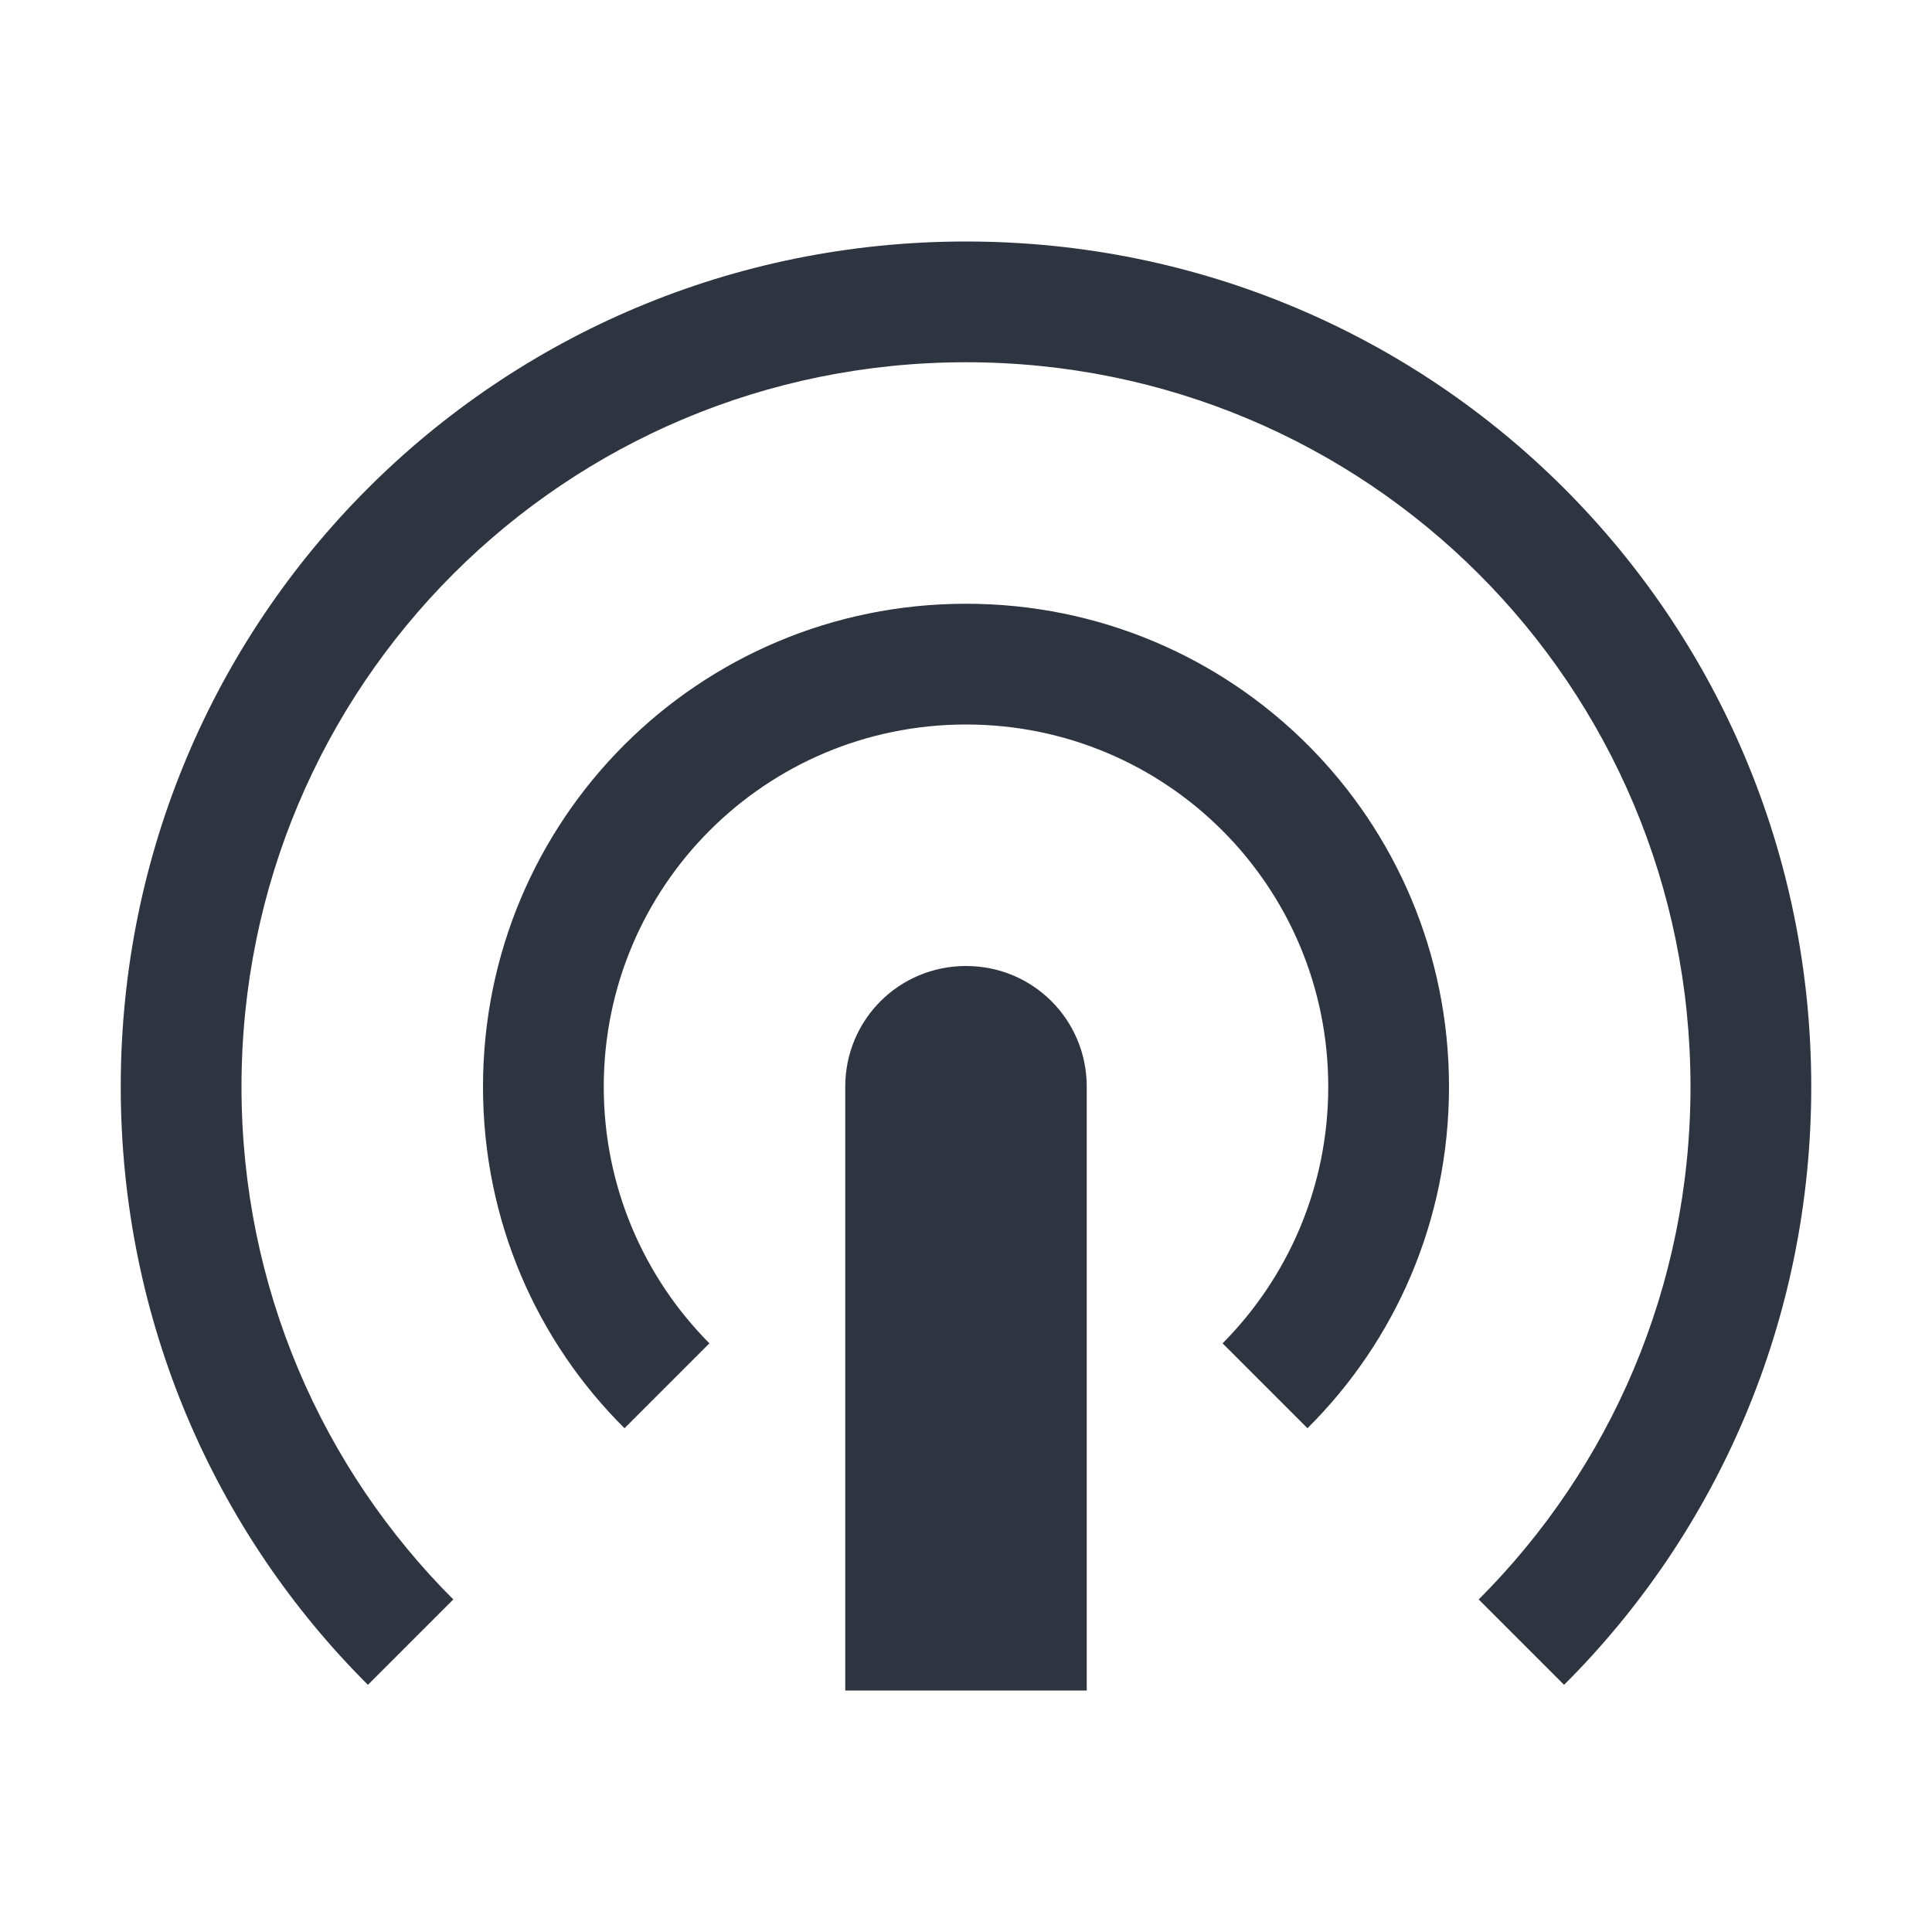 <svg xmlns="http://www.w3.org/2000/svg" viewBox="0 0 16 16">
 <style type="text/css">.ColorScheme-Text {
            color:#2e3440;
        }</style>
 <g class="ColorScheme-Text" fill="currentColor">
  <path d="m8 8c-0.555 0-1 0.445-1 1v5h2v-5c0-0.555-0.445-1-1-1z" />
  <path d="m8 2c-3.879 0-7 3.121-7 7 0 1.938 0.781 3.691 2.047 4.953l0.707-0.707c-1.086-1.086-1.754-2.586-1.754-4.246 0-3.324 2.676-6 6-6s6 2.676 6 6c0 1.66-0.668 3.16-1.754 4.246l0.707 0.707c1.266-1.262 2.047-3.016 2.047-4.953 0-3.879-3.121-7-7-7zm0 3c-2.215 0-4 1.785-4 4 0 1.109 0.445 2.106 1.172 2.828l0.703-0.703c-0.539-0.543-0.875-1.293-0.875-2.125 0-1.66 1.34-3 3-3s3 1.34 3 3c0 0.832-0.336 1.582-0.875 2.125l0.703 0.703c0.727-0.723 1.172-1.719 1.172-2.828 0-2.215-1.785-4-4-4z" />
 </g>
</svg>